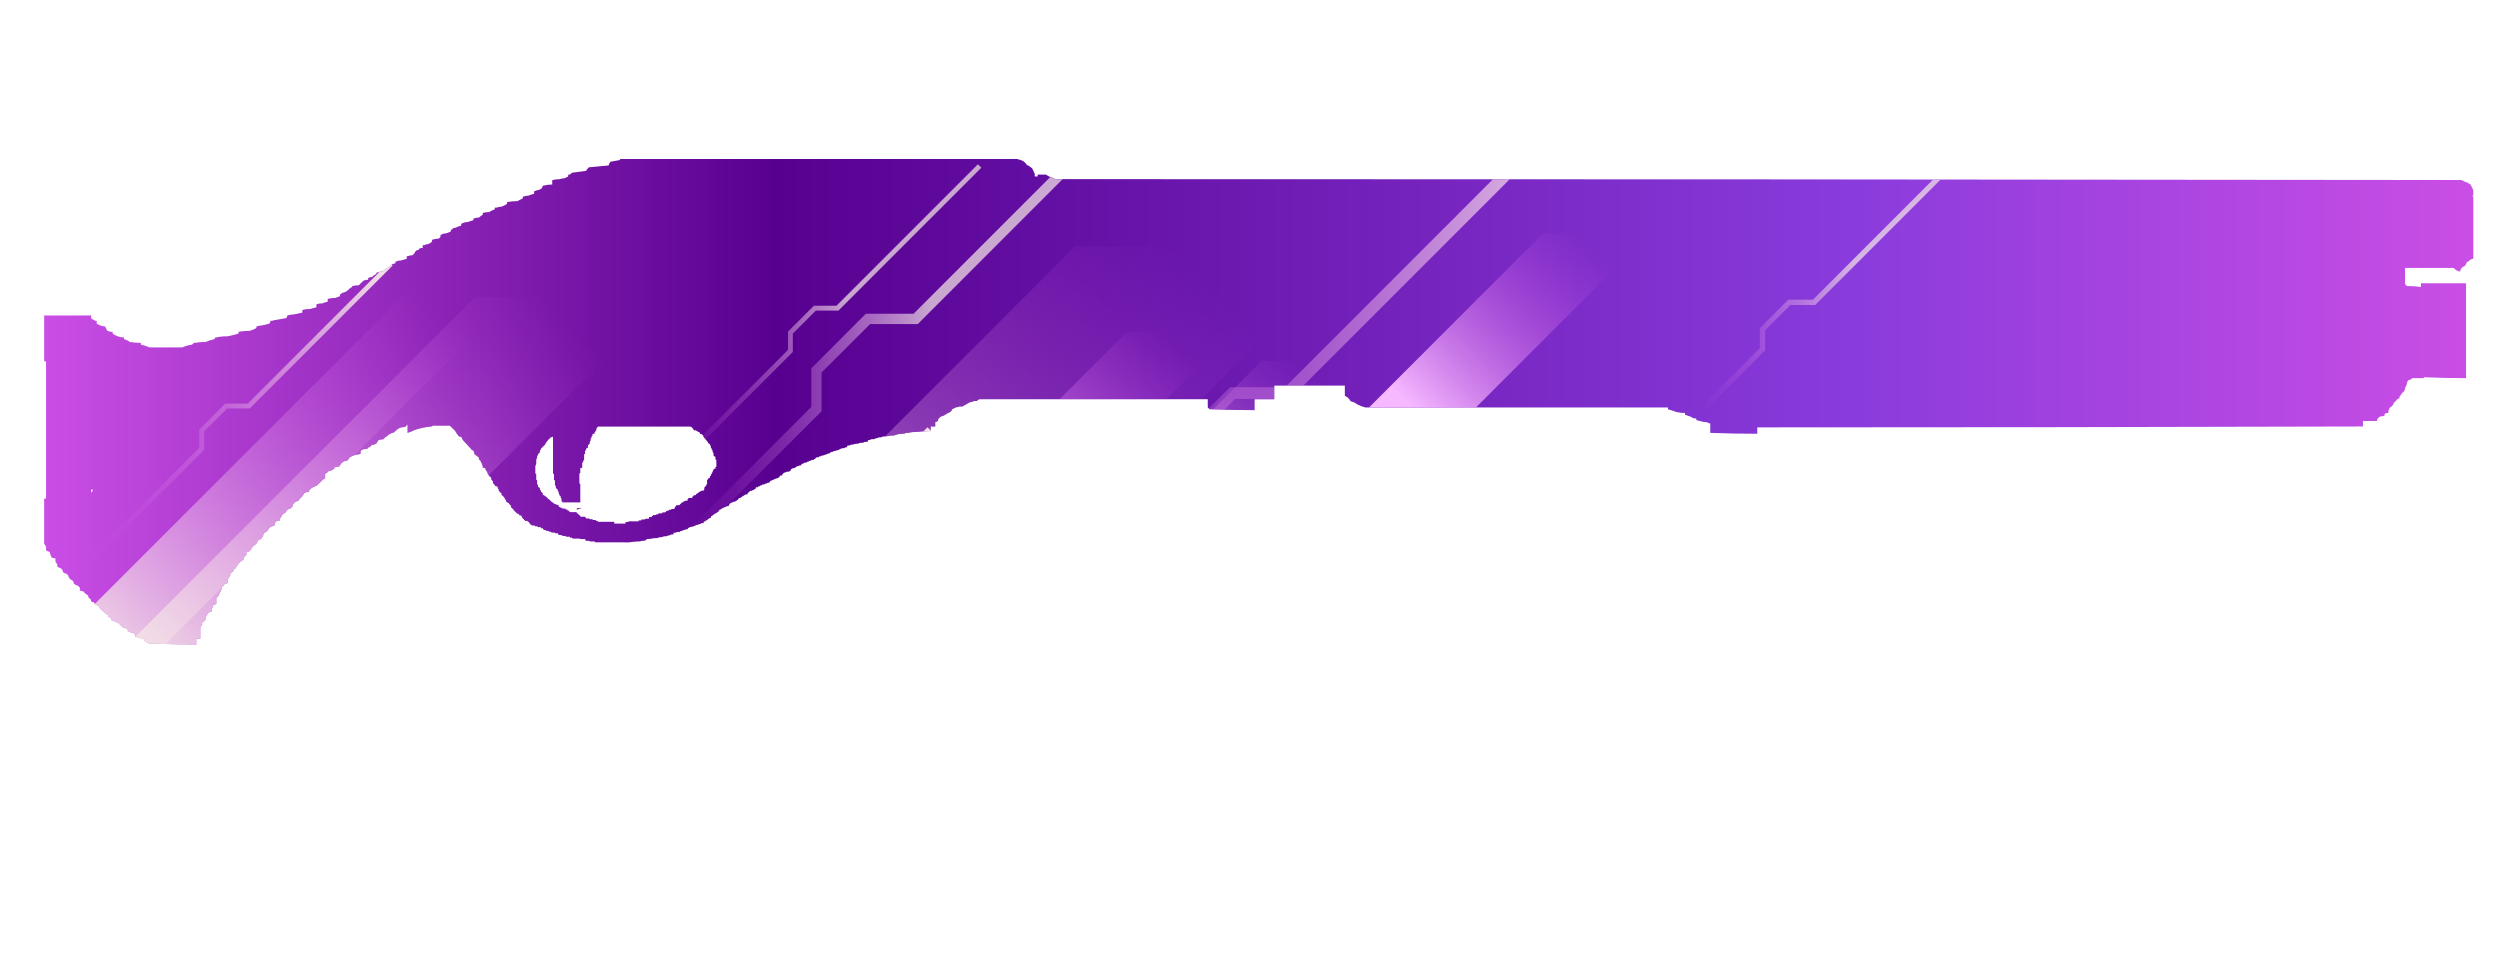 <?xml version="1.0" encoding="utf-8"?>
<!-- Generator: Adobe Illustrator 16.0.0, SVG Export Plug-In . SVG Version: 6.00 Build 0)  -->
<!DOCTYPE svg PUBLIC "-//W3C//DTD SVG 1.1//EN" "http://www.w3.org/Graphics/SVG/1.1/DTD/svg11.dtd">
<svg version="1.1" id="case1" xmlns="http://www.w3.org/2000/svg" xmlns:xlink="http://www.w3.org/1999/xlink" x="0px" y="0px"
	 width="92px" height="36px" viewBox="0 0 92 36" enable-background="new 0 0 92 36" xml:space="preserve">
<linearGradient id="sawedoff_1_" gradientUnits="userSpaceOnUse" x1="317.545" y1="835.043" x2="406.94" y2="835.043" gradientTransform="matrix(1 0 0 1 -315.92 -820.26)">
	<stop  offset="0" style="stop-color:#CA4EE5"/>
	<stop  offset="0.301" style="stop-color:#570090"/>
	<stop  offset="0.742" style="stop-color:#893BDC"/>
	<stop  offset="1" style="stop-color:#CA4EE5"/>
</linearGradient>
<path id="sawedoff" fill="url(#sawedoff_1_)" d="M22.843,5.852H37.43c0.072,0.015,0.142,0.038,0.208,0.069
	c0.056,0.032,0.103,0.078,0.137,0.132l0.031,0.034h0.034c0.044,0.037,0.09,0.071,0.139,0.101c0.022,0.045,0.045,0.094,0.067,0.135
	c0.001,0.026,0.014,0.05,0.033,0.066v0.104h0.106V6.425h0.312c0.059,0.05,0.129,0.085,0.205,0.101
	c0.046,0.022,0.094,0.045,0.138,0.066c17.233,0,34.479,0.011,51.734,0.033c0.078,0.04,0.158,0.073,0.24,0.1
	c0.033,0.027,0.065,0.05,0.105,0.068c0.021,0.044,0.046,0.089,0.064,0.134c0.021,0.031,0.029,0.065,0.035,0.101v0.133
	c0.002,0.018-0.01,0.034-0.023,0.037c-0.003,0-0.007,0.001-0.012,0c0.021,0.016,0.031,0.039,0.035,0.064v2.259
	c-0.037,0.004-0.068,0.016-0.104,0.034c-0.042,0.04-0.089,0.074-0.139,0.101c-0.016,0.049-0.038,0.095-0.071,0.134
	c-0.058,0.015-0.106,0.051-0.138,0.103c-0.021,0.031-0.031,0.066-0.035,0.103c-0.077-0.016-0.148-0.051-0.208-0.103L90.3,9.859
	h-1.796v0.566c0.001,0.027,0.014,0.052,0.035,0.069l0.034,0.032c0.173,0,0.346,0.011,0.519,0.032v-0.134h1.658v3.492
	c-0.529,0-1.047-0.011-1.555-0.033v0.033h-0.414c-0.021-0.002-0.034,0.01-0.037,0.027c0,0.002,0,0.004,0,0.006
	c-0.029,0.024-0.064,0.036-0.104,0.033c-0.027,0.03-0.055,0.064-0.067,0.102v0.065c-0.021,0.017-0.033,0.042-0.034,0.068
	c-0.025,0.027-0.039,0.064-0.035,0.102c-0.002,0.025-0.016,0.049-0.035,0.064c-0.009,0.034-0.035,0.06-0.068,0.068
	c-0.018,0.037-0.041,0.071-0.065,0.102c0.002,0.017-0.015,0.031-0.024,0.032c-0.002,0-0.008,0-0.011,0v0.068
	c-0.057,0.014-0.104,0.05-0.137,0.102c-0.021,0.021-0.045,0.044-0.07,0.067c-0.002,0.025-0.014,0.049-0.028,0.066
	c-0.023,0.043-0.063,0.078-0.104,0.101c-0.021,0.017-0.035,0.041-0.036,0.068c-0.023,0.027-0.037,0.064-0.033,0.101v0.034
	c-0.049,0.001-0.096,0.012-0.139,0.033v0.066c-0.055,0.024-0.113,0.036-0.172,0.034l-0.104,0.102v0.066h-0.521v0.201
	c-7.441,0.022-14.872,0.034-22.29,0.033v0.235c-0.576,0-1.153-0.012-1.729-0.033v-0.334c-0.072-0.046-0.156-0.069-0.242-0.066
	l-0.273-0.07v-0.06c-0.074,0.006-0.148-0.019-0.207-0.067c-0.066-0.023-0.14-0.045-0.209-0.069v-0.066
	c-0.104,0.001-0.208-0.011-0.313-0.034c-0.103-0.04-0.207-0.073-0.313-0.101v-0.067h-11.13c-0.097-0.023-0.188-0.057-0.276-0.101
	c-0.037-0.017-0.072-0.039-0.104-0.067c-0.057-0.026-0.113-0.048-0.174-0.066c-0.025-0.051-0.063-0.097-0.104-0.136
	c-0.038-0.017-0.071-0.039-0.104-0.065v-0.371h-2.596v0.503h-0.725v0.4c-0.53,0-1.082-0.01-1.659-0.032l-0.064-0.068V14.69H36.05
	c-0.042,0.011-0.078,0.035-0.104,0.068h-0.108c-0.029,0.024-0.067,0.036-0.104,0.032c-0.05,0.013-0.096,0.036-0.137,0.067
	c-0.06,0.03-0.117,0.064-0.172,0.101h-0.108c-0.044,0.017-0.091,0.028-0.139,0.033l-0.138,0.068
	c-0.011,0.041-0.036,0.076-0.069,0.101c-0.044,0.022-0.094,0.045-0.138,0.066c0,0.021-0.024,0.033-0.068,0.033
	c0.001,0.017-0.012,0.032-0.029,0.033c-0.002,0-0.004,0-0.007,0c-0.031,0.018-0.066,0.03-0.103,0.033
	c-0.046,0.045-0.082,0.079-0.104,0.102v0.067c-0.032,0.018-0.067,0.029-0.104,0.034v0.167H34.25v0.167
	c-0.163,0-0.324,0.011-0.485,0.032H33.73c-0.105,0-0.21,0.012-0.313,0.035h-0.034c-0.038-0.003-0.075,0.009-0.104,0.033H33.21
	c-0.107,0.002-0.213,0.025-0.312,0.066h-0.031c-0.093,0.001-0.186,0.012-0.276,0.033H32.52c-0.037,0.004-0.071,0.016-0.104,0.034
	h-0.034c-0.037-0.002-0.074,0.009-0.104,0.032h-0.034c-0.027,0.002-0.051,0.015-0.068,0.035H32.14
	c-0.049-0.006-0.098,0.005-0.139,0.032h-0.035c-0.024,0-0.035,0.022-0.035,0.067h-0.07c-0.038-0.003-0.075,0.009-0.104,0.033h-0.035
	c-0.048-0.005-0.097,0.006-0.138,0.033h-0.035c-0.059,0.003-0.117,0.015-0.173,0.033h-0.033c-0.026,0.001-0.051,0.014-0.068,0.034
	h-0.071c-0.022,0-0.034,0.022-0.034,0.066h-0.036c-0.026,0.001-0.051,0.014-0.068,0.034H31.03c-0.038-0.003-0.075,0.008-0.104,0.032
	H30.89c0.002,0.017-0.01,0.031-0.027,0.033c-0.002,0-0.005,0-0.008,0c-0.037,0.005-0.071,0.016-0.104,0.033h-0.033
	c-0.026,0.002-0.05,0.014-0.067,0.033h-0.035c-0.042,0.01-0.078,0.034-0.104,0.067H30.48c-0.027,0.003-0.052,0.015-0.071,0.034
	h-0.034l-0.067,0.033h-0.035c-0.026,0.002-0.051,0.014-0.069,0.033h-0.035c-0.017-0.002-0.032,0.009-0.034,0.026
	c0,0.003,0,0.006,0,0.009h-0.07c-0.033,0.008-0.059,0.032-0.069,0.064h-0.035c0.002,0.016-0.009,0.031-0.024,0.033
	c-0.003,0-0.007,0-0.009,0c-0.038-0.003-0.075,0.009-0.104,0.034H29.79c-0.016-0.002-0.031,0.009-0.034,0.025
	c0,0.003,0,0.006,0,0.008h-0.037c-0.017-0.001-0.032,0.01-0.034,0.026c0,0.002,0,0.004,0,0.007h-0.067
	c-0.017-0.003-0.032,0.009-0.035,0.025c0,0.002,0,0.005,0,0.007h-0.035c-0.035,0.008-0.062,0.034-0.07,0.068
	c-0.038-0.003-0.075,0.008-0.103,0.033h-0.036c-0.017-0.002-0.032,0.009-0.034,0.026c0,0.002,0,0.005,0,0.007h-0.034
	c0.002,0.017-0.011,0.031-0.027,0.033c-0.001,0-0.003,0-0.006,0c-0.038-0.003-0.076,0.009-0.105,0.034
	c-0.022,0-0.034,0.021-0.034,0.065h-0.034c0.001,0.017-0.011,0.032-0.027,0.034c-0.002,0-0.005,0-0.008,0
	c-0.049-0.006-0.098,0.007-0.138,0.036h-0.035l-0.07,0.065v0.041H28.72c-0.022,0-0.035,0.022-0.035,0.065H28.65
	c0.002,0.017-0.011,0.032-0.028,0.034c-0.002,0-0.004,0-0.007,0c-0.037,0.004-0.072,0.016-0.104,0.034h-0.033
	c0.001,0.017-0.013,0.032-0.03,0.033c-0.002,0-0.005,0-0.008,0c-0.026,0.002-0.051,0.015-0.068,0.035h-0.035
	c0.003,0.033-0.021,0.063-0.053,0.066c-0.006,0-0.011,0-0.016,0c-0.026,0.001-0.051,0.013-0.068,0.033h-0.037
	c-0.016-0.003-0.031,0.007-0.035,0.023c0,0.003,0,0.006,0,0.009h-0.066c-0.017-0.003-0.033,0.009-0.036,0.026
	c0,0.002,0,0.005,0,0.008h-0.034c-0.017-0.002-0.032,0.009-0.034,0.025c0,0.003,0,0.006,0,0.008h-0.037
	c-0.017-0.002-0.032,0.009-0.034,0.026c0,0.002,0,0.004,0,0.007h-0.07c0,0.043-0.011,0.066-0.034,0.066
	c-0.017-0.002-0.032,0.009-0.034,0.025c0,0.003,0,0.006,0,0.008h-0.035c-0.016-0.002-0.031,0.008-0.033,0.024
	c0,0.003-0.001,0.006,0,0.008h-0.07l-0.068,0.067c-0.022,0-0.035,0.021-0.035,0.065h-0.035c-0.046,0-0.069,0.011-0.069,0.033H27.37
	c0.002,0.017-0.01,0.033-0.027,0.035c-0.002,0-0.005,0-0.007,0c-0.016-0.003-0.032,0.008-0.035,0.025c0,0.002,0,0.005,0,0.008
	h-0.035c0.002,0.017-0.011,0.031-0.027,0.033c-0.002,0-0.004,0-0.007,0c-0.032-0.005-0.063,0.018-0.067,0.05
	c-0.001,0.006-0.001,0.012,0,0.019h-0.038c0.001,0.016-0.01,0.03-0.026,0.032c-0.002,0-0.004,0-0.007,0
	c-0.017-0.002-0.032,0.008-0.035,0.025c0,0.002,0,0.005,0,0.008h-0.035c-0.044,0-0.067,0.012-0.067,0.034h-0.036
	c-0.016-0.003-0.032,0.009-0.034,0.024c0,0.002,0,0.006,0,0.008h-0.035v0.033c-0.022,0-0.034,0.021-0.034,0.063h-0.034
	c-0.047,0-0.071,0.015-0.071,0.034h-0.034c-0.016-0.003-0.031,0.008-0.033,0.021c0,0.002,0,0.006,0,0.008H26.61l-0.103,0.067
	c-0.033,0.009-0.059,0.033-0.068,0.063c0.002,0.019-0.01,0.033-0.028,0.035c-0.002,0-0.004,0-0.006,0
	c-0.016-0.002-0.031,0.008-0.035,0.021c0,0.005-0.001,0.008,0,0.014h-0.035l-0.138,0.1c-0.023,0-0.034,0.022-0.034,0.068H26.13
	l-0.139,0.102c-0.016-0.004-0.031,0.008-0.034,0.023c0,0.004-0.001,0.006,0,0.008h-0.035c-0.023,0-0.032,0.021-0.032,0.065h-0.071
	c-0.017-0.003-0.032,0.013-0.034,0.025c0,0.003,0,0.005,0,0.007H25.75c-0.026,0.002-0.05,0.018-0.068,0.031
	c-0.038-0.006-0.075,0.011-0.104,0.031c-0.026,0.002-0.051,0.017-0.07,0.033h-0.035c-0.036,0.004-0.071,0.016-0.104,0.032
	c-0.034,0.009-0.061,0.034-0.069,0.067h-0.039c-0.037,0.004-0.073,0.016-0.104,0.033c-0.026,0.002-0.051,0.014-0.069,0.029h-0.03
	c-0.017,0-0.032,0.014-0.033,0.027c0,0.002,0,0.005,0,0.007h-0.037c-0.048-0.006-0.097,0.007-0.138,0.03h-0.036
	c-0.023,0-0.034,0.021-0.034,0.064h-0.071c-0.027,0.002-0.051,0.016-0.069,0.035h-0.032c-0.027,0-0.052,0.012-0.069,0.031h-0.07
	c-0.037-0.002-0.074,0.01-0.104,0.031h-0.036c-0.048,0.002-0.095,0.014-0.138,0.035c-0.093-0.002-0.186,0.01-0.275,0.032H23.88
	c-0.055-0.01-0.109,0.021-0.137,0.065h-0.035c-0.059-0.002-0.117,0.009-0.172,0.029h-0.037c-0.116,0.002-0.231,0.014-0.346,0.033
	H21.91l-0.034-0.033h-0.174v-0.021h-0.139l-0.035-0.067h-0.174L21.32,19.82h-0.243l-0.034-0.035h-0.069v-0.032h-0.138l-0.034-0.03
	h-0.104l-0.035-0.035H20.56l-0.033-0.064h-0.104V19.6h-0.104l-0.07-0.033h-0.034l-0.036-0.029h-0.068l-0.035-0.033h-0.067
	l-0.033-0.064h-0.07V19.4h-0.104l-0.035-0.031h-0.068l-0.035-0.033H19.56v-0.029h-0.036l-0.069-0.102H19.42V19.17h-0.105v-0.033
	h-0.033V19.1h-0.035v-0.033h-0.034v-0.063H19.18v-0.035h-0.07v-0.029l-0.034-0.031h-0.034l-0.14-0.135V18.74h-0.034v-0.012
	l-0.067-0.066v-0.07h-0.037v-0.037H18.73v-0.031l-0.104-0.063v-0.037l-0.07-0.102v-0.033h-0.033v-0.034l-0.068-0.033v-0.066
	l-0.034-0.034h-0.037v-0.038L18.35,18.05v-0.03l-0.034-0.066V17.92c-0.029-0.024-0.066-0.037-0.104-0.034v-0.034l-0.067-0.065
	v-0.065l-0.036-0.036c0.002-0.016-0.008-0.03-0.024-0.032c-0.003,0-0.006,0-0.009,0v-0.069l-0.104-0.101v-0.032l-0.036-0.029v-0.04
	l-0.07-0.1v-0.034l-0.033-0.033h-0.069v-0.067l-0.035-0.077v-0.031l-0.035-0.033v-0.034l-0.07-0.068v-0.064l-0.172-0.137v-0.068
	l-0.034-0.033v-0.033c-0.047,0-0.07-0.011-0.07-0.033l-0.311-0.339V16.17h-0.035v-0.065c-0.017,0.002-0.033-0.01-0.034-0.027
	c0-0.002,0-0.005,0-0.007h-0.069l-0.104-0.134c0.002-0.017-0.009-0.033-0.026-0.036c-0.002,0-0.005,0-0.008,0v-0.036l-0.208-0.201
	H15.93c-0.018,0.019-0.042,0.031-0.068,0.033c-0.212,0.018-0.421,0.063-0.622,0.135c-0.046,0.021-0.094,0.044-0.137,0.065
	c-0.037,0.005-0.073,0.017-0.105,0.035v-0.299h-0.034v0.032l-0.034,0.033c-0.056,0.02-0.115,0.031-0.174,0.033
	c-0.064,0.02-0.124,0.055-0.172,0.102c-0.022,0.021-0.046,0.044-0.07,0.065c-0.028,0.025-0.066,0.039-0.104,0.035l-0.033,0.033
	c-0.045,0-0.086,0.025-0.104,0.067c-0.038,0.016-0.073,0.039-0.103,0.068l-0.071,0.067c-0.059,0.001-0.117,0.011-0.172,0.03
	c-0.017,0.037-0.04,0.071-0.067,0.102c0.002,0.017-0.01,0.032-0.026,0.033c-0.003,0-0.006,0-0.008,0l-0.069,0.033
	c-0.038-0.003-0.075,0.009-0.104,0.034c-0.018,0.041-0.059,0.067-0.104,0.066v0.033c-0.055,0.023-0.114,0.035-0.174,0.032
	c-0.038,0.017-0.073,0.039-0.104,0.066v0.102c-0.055,0.024-0.115,0.036-0.175,0.033c-0.059,0.019-0.116,0.041-0.172,0.067
	c-0.044,0.021-0.081,0.057-0.103,0.101c0.001,0.017-0.01,0.031-0.027,0.033c-0.003,0-0.005,0-0.008,0l-0.033,0.033
	c-0.048-0.006-0.098,0.006-0.138,0.034l-0.067,0.065l-0.07,0.103c-0.059-0.002-0.118,0.009-0.172,0.032v0.032l-0.034,0.034
	c-0.05,0.038-0.111,0.06-0.173,0.065l-0.07,0.068c-0.032,0.008-0.057,0.033-0.066,0.065v0.144c-0.027,0.001-0.052,0.013-0.07,0.034
	c-0.024,0.021-0.046,0.044-0.07,0.067c-0.067,0.066-0.126,0.122-0.171,0.167c-0.091,0.022-0.176,0.068-0.243,0.134l-0.034,0.034
	v0.062h-0.103c-0.018,0.02-0.043,0.032-0.07,0.034c-0.017,0.037-0.041,0.071-0.069,0.1c-0.008,0.034-0.034,0.06-0.068,0.069
	c-0.028,0.03-0.051,0.064-0.068,0.102c-0.046,0.021-0.094,0.042-0.138,0.065l-0.07,0.066c-0.004,0.036-0.016,0.069-0.034,0.103
	c-0.023,0.021-0.047,0.045-0.067,0.065c-0.032,0.019-0.068,0.03-0.104,0.034c-0.028,0.029-0.052,0.063-0.068,0.102
	c-0.032,0.03-0.069,0.055-0.109,0.073c-0.02,0.017-0.032,0.04-0.034,0.065c-0.028,0.029-0.051,0.063-0.068,0.103v0.065
	c-0.048-0.006-0.097,0.007-0.138,0.033c-0.029,0.026-0.052,0.063-0.069,0.103v0.063c-0.048,0.002-0.096,0.014-0.139,0.03
	L9.891,19.45c-0.018,0.036-0.041,0.069-0.068,0.104C9.785,19.57,9.75,19.592,9.719,19.62c-0.026,0.026-0.039,0.063-0.036,0.101
	c0.003,0.019-0.008,0.031-0.025,0.035c-0.003,0-0.006,0-0.009,0c-0.002,0.025-0.014,0.049-0.034,0.064
	c-0.04,0.033-0.087,0.057-0.137,0.068c0.003,0.038-0.01,0.07-0.035,0.102l-0.067,0.066c-0.045,0.021-0.082,0.057-0.105,0.102
	c-0.019,0.018-0.031,0.041-0.033,0.066c-0.022,0.021-0.044,0.045-0.07,0.063c-0.029,0.021-0.066,0.037-0.104,0.029v0.107
	l-0.069,0.065c-0.025,0.026-0.037,0.063-0.034,0.101c-0.031,0.027-0.066,0.053-0.105,0.068C8.834,20.68,8.812,20.7,8.789,20.725
	c-0.029,0.025-0.053,0.063-0.071,0.101c-0.02,0.017-0.032,0.041-0.033,0.065c0,0.021-0.024,0.031-0.07,0.031
	c-0.004,0.035-0.016,0.068-0.034,0.104c-0.03,0.026-0.065,0.05-0.104,0.063v0.069c-0.011,0.04-0.036,0.073-0.069,0.103
	c-0.002,0.024-0.015,0.051-0.035,0.063v0.132c-0.032,0.02-0.067,0.027-0.103,0.033c-0.02,0.019-0.033,0.042-0.035,0.063
	c-0.033,0.011-0.06,0.035-0.069,0.068c0.003,0.036-0.009,0.069-0.034,0.101c-0.001,0.025-0.014,0.053-0.035,0.066
	c-0.024,0.035-0.037,0.07-0.035,0.109c0.002,0.018-0.009,0.031-0.025,0.033c-0.003,0-0.006,0-0.008,0
	c-0.009,0.03-0.036,0.06-0.069,0.063v0.231c-0.031,0.021-0.067,0.03-0.103,0.034c-0.019,0.027-0.03,0.063-0.034,0.095
	c-0.021,0.021-0.034,0.043-0.035,0.067v0.103c-0.049-0.006-0.098,0.01-0.139,0.033c-0.001,0.025-0.014,0.053-0.034,0.067
	C7.613,22.654,7.6,22.68,7.58,22.693v0.103c-0.034,0.013-0.061,0.038-0.072,0.073c-0.018,0.021-0.043,0.031-0.07,0.033v0.102
	L7.371,23.07v0.437H7.223v0.209c-0.578,0-1.153-0.014-1.728-0.034c-0.065-0.021-0.124-0.056-0.173-0.102V23.52
	c-0.049,0.004-0.098-0.008-0.14-0.033c-0.071-0.016-0.14-0.038-0.207-0.064c0.002-0.037-0.009-0.07-0.034-0.104l-0.034-0.03
	C4.836,23.282,4.766,23.26,4.7,23.23v-0.104c-0.06,0.001-0.118-0.01-0.172-0.03c-0.022-0.022-0.046-0.047-0.07-0.068l-0.104-0.103
	c-0.027-0.001-0.052-0.014-0.07-0.03c-0.056-0.025-0.114-0.049-0.173-0.064c-0.003-0.036-0.015-0.07-0.034-0.104
	c-0.037-0.004-0.072-0.018-0.104-0.033V22.63c-0.038-0.021-0.072-0.042-0.104-0.067c-0.044-0.043-0.08-0.076-0.103-0.103
	c-0.034-0.009-0.062-0.034-0.07-0.065c-0.027-0.027-0.05-0.063-0.068-0.098c-0.046-0.021-0.094-0.047-0.139-0.068
	c-0.002-0.022-0.014-0.047-0.034-0.063c-0.036-0.005-0.071-0.019-0.103-0.034c0.002-0.037-0.01-0.072-0.034-0.102
	c-0.033-0.008-0.059-0.032-0.068-0.065v-0.038c-0.041-0.041-0.087-0.072-0.138-0.104c-0.01-0.031-0.037-0.059-0.07-0.065
	c-0.037-0.004-0.071-0.017-0.104-0.032V21.62l-0.07-0.063c-0.05-0.015-0.097-0.035-0.138-0.067
	c-0.019-0.028-0.031-0.063-0.036-0.103c-0.03-0.027-0.065-0.051-0.104-0.066c-0.028-0.028-0.051-0.063-0.069-0.104
	c-0.001-0.023-0.014-0.05-0.034-0.064l-0.034-0.035c-0.05-0.01-0.098-0.031-0.138-0.063c0.003-0.037-0.01-0.074-0.037-0.105
	l-0.033-0.033C2.196,20.9,2.149,20.88,2.108,20.852v-0.103c-0.017,0.002-0.033-0.013-0.035-0.024c0-0.005,0-0.007,0-0.008
	c-0.021-0.02-0.033-0.042-0.034-0.064v-0.104C1.991,20.547,1.943,20.532,1.9,20.52c-0.001-0.027-0.014-0.055-0.033-0.068
	c-0.004-0.035-0.016-0.07-0.034-0.104v-0.031l-0.138-0.064v-0.136c-0.02-0.019-0.032-0.039-0.034-0.064
	c-0.021-0.016-0.033-0.04-0.036-0.063V18.36c0.026-0.001,0.051-0.013,0.069-0.033v-5.008c-0.018-0.02-0.042-0.031-0.069-0.033
	v-1.678h1.727v0.101c0.031,0.028,0.065,0.051,0.103,0.068c0.029,0.024,0.067,0.037,0.105,0.034v0.101
	c0.047,0.022,0.094,0.043,0.138,0.068c0.056,0.02,0.114,0.031,0.173,0.033c0.002,0.026,0.014,0.05,0.035,0.066
	c0,0.044,0.025,0.084,0.067,0.102c0.055,0.023,0.115,0.035,0.175,0.032v0.068c0.064,0.044,0.134,0.078,0.208,0.102
	c0.066,0.022,0.137,0.035,0.207,0.035v0.064c0.076,0.015,0.148,0.05,0.207,0.101c0.137,0.024,0.276,0.036,0.415,0.035v0.066
	c0.108,0.02,0.213,0.054,0.313,0.101h1.209c0.11-0.049,0.227-0.083,0.346-0.101c0.033-0.008,0.06-0.033,0.07-0.066h0.034
	c0.137-0.022,0.276-0.034,0.415-0.035c0.101-0.045,0.205-0.079,0.313-0.101c0.02-0.017,0.031-0.04,0.033-0.064h0.035
	c0.134-0.03,0.273-0.045,0.411-0.042c0.141-0.023,0.281-0.058,0.417-0.102v-0.067c0.137-0.021,0.275-0.032,0.414-0.032
	c0.083-0.028,0.164-0.062,0.242-0.102v-0.066h0.035c0.055-0.019,0.113-0.03,0.171-0.033c0.093-0.018,0.186-0.04,0.277-0.067
	c0.018-0.031,0.029-0.065,0.034-0.101h0.069c0.043-0.022,0.091-0.034,0.139-0.034c0.113-0.021,0.241-0.044,0.377-0.068
	c0.02-0.03,0.032-0.065,0.036-0.101h0.034c0.067-0.021,0.137-0.033,0.208-0.033c0.094-0.022,0.195-0.044,0.31-0.067v-0.098
	c0.089-0.024,0.182-0.036,0.275-0.033c0.07-0.022,0.151-0.044,0.243-0.065v-0.106c0.066-0.026,0.137-0.038,0.208-0.033
	c0.066-0.03,0.135-0.052,0.207-0.067V11c0.09-0.025,0.182-0.037,0.275-0.033c0.057-0.026,0.115-0.048,0.175-0.065v-0.07h0.033
	c0.018-0.041,0.059-0.067,0.104-0.067c0.05-0.013,0.097-0.036,0.137-0.069l0.07-0.064c0.026-0.034,0.063-0.058,0.104-0.068V10.53
	c0.08-0.023,0.162-0.034,0.245-0.032c0.025-0.023,0.047-0.045,0.07-0.069l0.104-0.101c0.055-0.024,0.113-0.036,0.173-0.033v-0.066
	c0.043-0.021,0.09-0.033,0.138-0.033c0.04-0.042,0.086-0.076,0.137-0.103c0.021-0.016,0.035-0.04,0.038-0.066h0.033
	c0.054-0.025,0.113-0.036,0.173-0.035c0.05-0.027,0.097-0.062,0.138-0.102c0.038-0.017,0.074-0.04,0.104-0.069
	c0.018-0.019,0.043-0.031,0.069-0.032v-0.03c0.05-0.038,0.11-0.061,0.172-0.067V9.625h0.034c0.041-0.027,0.089-0.039,0.138-0.033
	c0.07-0.021,0.151-0.044,0.243-0.066V9.428h0.034c0.055-0.024,0.114-0.035,0.173-0.033c0.024-0.021,0.047-0.045,0.07-0.068
	c0.018-0.037,0.041-0.071,0.068-0.101c0.032-0.019,0.068-0.03,0.104-0.035V9.156c0.043-0.022,0.091-0.034,0.14-0.034V9.021h0.07
	c0.029-0.024,0.067-0.036,0.104-0.033c0.05-0.013,0.098-0.036,0.139-0.068c0.025-0.028,0.037-0.064,0.033-0.102h0.03
	c0.065-0.025,0.136-0.036,0.207-0.032c0.022-0.022,0.047-0.045,0.07-0.068V8.653c0.061-0.042,0.131-0.065,0.205-0.065
	c0.061-0.019,0.12-0.042,0.177-0.068V8.453h0.036c0.027-0.049,0.082-0.077,0.137-0.069c0.063-0.039,0.134-0.066,0.208-0.08V8.24
	c0.071-0.046,0.155-0.07,0.241-0.068c0.067-0.029,0.137-0.052,0.209-0.068V8.037h0.034c0.054-0.022,0.112-0.033,0.171-0.031
	c0.04-0.042,0.087-0.076,0.139-0.103V7.835C17.84,7.816,17.92,7.805,18,7.804c0.064-0.043,0.135-0.077,0.208-0.101V7.64h0.074
	c0.054-0.024,0.114-0.035,0.173-0.034c0.072-0.026,0.141-0.062,0.204-0.105V7.435c0.125-0.021,0.25-0.032,0.376-0.033L19.24,7.3
	V7.232h0.034c0.055-0.023,0.114-0.034,0.174-0.032c0.066-0.031,0.136-0.053,0.208-0.068v-0.1h0.034
	c0.029-0.024,0.066-0.036,0.104-0.033c0.049-0.013,0.096-0.035,0.138-0.065c0.022-0.031,0.037-0.066,0.044-0.104h0.034
	c0.079-0.021,0.16-0.034,0.242-0.037h0.07V6.629c0.09-0.025,0.183-0.037,0.276-0.034c0.054-0.024,0.113-0.036,0.172-0.034
	c0.046-0.021,0.092-0.043,0.139-0.064V6.425h0.067c0.023-0.022,0.046-0.045,0.071-0.068l0.517-0.068
	c0.031-0.047,0.066-0.091,0.104-0.132c0.23-0.023,0.471-0.045,0.727-0.068c0.013-0.049,0.036-0.095,0.068-0.136
	c0.115-0.021,0.231-0.044,0.346-0.064c-0.003-0.017,0.009-0.033,0.025-0.036C22.836,5.851,22.84,5.851,22.843,5.852z M21.944,15.767
	v0.067l-0.034,0.032v0.033c-0.017-0.001-0.033,0.011-0.034,0.028c0,0.002,0,0.005,0,0.007v0.033h-0.07v0.067
	c-0.017-0.002-0.032,0.01-0.034,0.027c0,0.002,0,0.004,0,0.006v0.034l-0.035,0.032v0.071l-0.034,0.067v0.066H21.67v0.033
	c-0.017-0.002-0.031,0.009-0.034,0.026c0,0.002,0,0.005,0,0.008v0.066l-0.068,0.04v0.064H21.53v0.135h-0.035v0.235H21.46v0.068
	c-0.016-0.002-0.031,0.008-0.034,0.024c0,0.003,0,0.006,0,0.009v0.167c-0.046,0-0.071,0.012-0.071,0.033v0.17h-0.034v0.369
	l0.034,0.033v0.671h-0.659v-0.033h-0.032v-0.1l-0.031-0.034v-0.067h-0.037V18.22l-0.036-0.063v-0.07h-0.034v-0.064l-0.07-0.066
	v-0.067l-0.034-0.034v-0.168l-0.035-0.032v-0.201l-0.037-0.033v-1.345h-0.032l-0.07,0.034c0.001,0.017-0.012,0.031-0.028,0.032
	c-0.002,0-0.003,0-0.006,0l-0.138,0.169v0.033l-0.172,0.168v0.032l-0.035,0.033v0.067l-0.068,0.068v0.034l-0.035,0.032v0.069
	l-0.032,0.064v0.168L19.7,17.145v0.273l0.034,0.033v0.201l0.033,0.032v0.135l0.035,0.032v0.069l0.068,0.033v0.066l0.035,0.034v0.033
	l0.072,0.067v0.065h0.034l0.138,0.102v0.033h0.033l0.14,0.133h0.032v0.034h0.034l0.037,0.035h0.033l0.071,0.035h0.033v0.064h0.037
	l0.038,0.033h0.034l0.035,0.03h0.103v0.032h0.07v0.033h0.031l0.067,0.063h0.244v0.036h0.034v0.033h0.034v0.03h0.036v0.033h0.034
	v0.039h0.175l0.034,0.063h0.105l0.033,0.026h0.104v0.031h0.104l0.034,0.035h0.034l0.035,0.03h0.587v0.067h0.415V19.21h0.105v-0.026
	h0.377V19.15h0.104v-0.034h0.137V19.09h0.138v-0.063h0.107v-0.039h0.038v-0.033h0.104l0.033-0.031h0.071v-0.033h0.139v-0.035h0.103
	l0.07-0.063h0.069V18.76h0.07l0.033-0.031h0.104v-0.033l0.07-0.104h0.104l0.102-0.103h0.036c-0.002-0.016,0.009-0.03,0.025-0.032
	c0.002,0,0.005,0,0.008,0l0.067-0.032h0.071v-0.068c0.017,0.002,0.031-0.009,0.034-0.026c0-0.002,0-0.005,0-0.007h0.137V18.29
	l0.07-0.068h0.067c-0.003-0.033,0.02-0.062,0.053-0.066c0.006,0,0.011,0,0.017,0c-0.001-0.017,0.011-0.032,0.028-0.034
	c0.002,0,0.003,0,0.006,0l0.03-0.034h0.034l0.034-0.032h0.07l0.033-0.034v-0.066c-0.002-0.017,0.01-0.031,0.027-0.033
	c0.002,0,0.004,0,0.007,0v-0.035h0.034v-0.035c-0.001-0.017,0.011-0.031,0.027-0.033c0.003,0,0.005,0,0.008,0v-0.167h0.034v-0.037
	l0.07-0.034v-0.06h0.033v-0.04c-0.002-0.015,0.008-0.03,0.023-0.032c0.004,0,0.007,0,0.011,0v-0.033
	c-0.002-0.017,0.01-0.032,0.027-0.035c0.002,0,0.005,0,0.007,0v-0.035l0.034-0.064c0-0.022,0.023-0.034,0.068-0.034v-0.066h0.034
	v-0.238c0.002-0.016-0.009-0.031-0.025-0.033c-0.003,0-0.006,0-0.009,0v-0.1l-0.068-0.033V16.71c0-0.044-0.011-0.068-0.034-0.068
	v-0.066l-0.034-0.033v-0.035l-0.034-0.034v-0.066l-0.033-0.034V16.34l-0.07-0.033v-0.034l-0.171-0.203v-0.033l-0.07-0.066H25.78
	l-0.034-0.033v-0.036h-0.034l-0.104-0.065H25.54l-0.069-0.105c-0.029-0.024-0.066-0.036-0.104-0.033h-3.353
	c-0.017-0.002-0.033,0.01-0.035,0.027c0,0.002,0,0.004,0,0.006c0.004,0.015-0.004,0.03-0.019,0.034
	C21.954,15.768,21.949,15.768,21.944,15.767z M21.219,18.76c0.002-0.025,0.015-0.051,0.034-0.066h0.174
	C21.355,18.707,21.286,18.73,21.219,18.76z M3.352,18.155c0.002-0.027,0.014-0.051,0.034-0.069c0.021-0.016,0.033-0.04,0.035-0.066
	H3.352v0.133V18.155z"/>
<g>
	<defs>
		<path id="SVGID_1_" d="M22.843,5.852H37.43c0.072,0.015,0.142,0.038,0.208,0.069c0.056,0.032,0.103,0.078,0.137,0.132l0.031,0.034
			h0.034c0.044,0.037,0.09,0.071,0.139,0.101c0.022,0.045,0.045,0.094,0.067,0.135c0.001,0.026,0.014,0.05,0.033,0.066v0.104h0.106
			V6.425h0.312c0.059,0.05,0.129,0.085,0.205,0.101c0.046,0.022,0.094,0.045,0.138,0.066c17.233,0,34.479,0.011,51.734,0.033
			c0.078,0.04,0.158,0.073,0.24,0.1c0.033,0.027,0.065,0.05,0.105,0.068c0.021,0.044,0.046,0.089,0.064,0.134
			c0.021,0.031,0.029,0.065,0.035,0.101v0.133c0.002,0.018-0.01,0.034-0.023,0.037c-0.003,0-0.007,0.001-0.012,0
			c0.021,0.016,0.031,0.039,0.035,0.064v2.259c-0.037,0.004-0.068,0.016-0.104,0.034c-0.042,0.04-0.089,0.074-0.139,0.101
			c-0.016,0.049-0.038,0.095-0.071,0.134c-0.058,0.015-0.106,0.051-0.138,0.103c-0.021,0.031-0.031,0.066-0.035,0.103
			c-0.077-0.016-0.148-0.051-0.208-0.103L90.3,9.859h-1.796v0.566c0.001,0.027,0.014,0.052,0.035,0.069l0.034,0.032
			c0.173,0,0.346,0.011,0.519,0.032v-0.134h1.658v3.492c-0.529,0-1.047-0.011-1.555-0.033v0.033h-0.414
			c-0.021-0.002-0.034,0.01-0.037,0.027c0,0.002,0,0.004,0,0.006c-0.029,0.024-0.064,0.036-0.104,0.033
			c-0.027,0.03-0.055,0.064-0.067,0.102v0.065c-0.021,0.017-0.033,0.042-0.034,0.068c-0.025,0.027-0.039,0.064-0.035,0.102
			c-0.002,0.025-0.016,0.049-0.035,0.064c-0.009,0.034-0.035,0.06-0.068,0.068c-0.018,0.037-0.041,0.071-0.065,0.102
			c0.002,0.017-0.015,0.031-0.024,0.032c-0.002,0-0.008,0-0.011,0v0.068c-0.057,0.014-0.104,0.05-0.137,0.102
			c-0.021,0.021-0.045,0.044-0.07,0.067c-0.002,0.025-0.014,0.049-0.028,0.066c-0.023,0.043-0.063,0.078-0.104,0.101
			c-0.021,0.017-0.035,0.041-0.036,0.068c-0.023,0.027-0.037,0.064-0.033,0.101v0.034c-0.049,0.001-0.096,0.012-0.139,0.033v0.066
			c-0.055,0.024-0.113,0.036-0.172,0.034l-0.104,0.102v0.066h-0.521v0.2c-7.441,0.022-14.872,0.035-22.29,0.033v0.235
			c-0.576,0-1.153-0.012-1.729-0.032v-0.334c-0.072-0.047-0.156-0.07-0.242-0.066l-0.273-0.07v-0.06
			c-0.074,0.006-0.148-0.019-0.207-0.067c-0.066-0.023-0.14-0.045-0.209-0.069v-0.066c-0.104,0.001-0.208-0.011-0.313-0.034
			c-0.103-0.04-0.207-0.073-0.313-0.101v-0.067h-11.13c-0.097-0.023-0.188-0.057-0.276-0.101c-0.037-0.017-0.072-0.039-0.104-0.067
			c-0.057-0.026-0.113-0.048-0.174-0.066c-0.025-0.051-0.063-0.097-0.104-0.136c-0.038-0.017-0.071-0.039-0.104-0.065v-0.371h-2.596
			v0.503h-0.725v0.4c-0.53,0-1.082-0.01-1.659-0.032l-0.064-0.068V14.69H36.05c-0.042,0.011-0.078,0.035-0.104,0.068h-0.108
			c-0.029,0.024-0.067,0.036-0.104,0.032c-0.05,0.013-0.096,0.036-0.137,0.067c-0.06,0.03-0.117,0.064-0.172,0.101h-0.108
			c-0.044,0.017-0.091,0.028-0.139,0.033l-0.138,0.068c-0.011,0.041-0.036,0.076-0.069,0.101c-0.044,0.022-0.094,0.045-0.138,0.066
			c0,0.021-0.024,0.033-0.068,0.033c0.001,0.017-0.012,0.032-0.029,0.033c-0.002,0-0.004,0-0.007,0
			c-0.031,0.018-0.066,0.03-0.103,0.033c-0.046,0.045-0.082,0.079-0.104,0.102v0.067c-0.032,0.018-0.067,0.029-0.104,0.033v0.168
			H34.25v0.166c-0.163,0-0.324,0.012-0.485,0.033H33.73c-0.105,0-0.21,0.012-0.313,0.035h-0.034
			c-0.038-0.004-0.075,0.008-0.104,0.032H33.21c-0.107,0.002-0.213,0.024-0.312,0.065h-0.031c-0.093,0.002-0.186,0.013-0.276,0.033
			H32.52c-0.037,0.004-0.071,0.017-0.104,0.035h-0.034c-0.037-0.003-0.074,0.008-0.104,0.031h-0.034
			c-0.027,0.002-0.051,0.016-0.068,0.035H32.14c-0.049-0.006-0.098,0.005-0.139,0.031h-0.035c-0.024,0-0.035,0.022-0.035,0.068
			h-0.07c-0.038-0.004-0.075,0.008-0.104,0.032h-0.035c-0.048-0.005-0.097,0.006-0.138,0.033h-0.035
			c-0.059,0.003-0.117,0.015-0.173,0.032h-0.033c-0.026,0.002-0.051,0.015-0.068,0.035h-0.071c-0.022,0-0.034,0.021-0.034,0.065
			h-0.036c-0.026,0.001-0.051,0.015-0.068,0.034H31.03c-0.038-0.003-0.075,0.008-0.104,0.031H30.89
			c0.002,0.018-0.01,0.031-0.027,0.033c-0.002,0-0.005,0-0.008,0c-0.037,0.006-0.071,0.017-0.104,0.033h-0.033
			c-0.026,0.002-0.05,0.014-0.067,0.033h-0.035c-0.042,0.01-0.078,0.034-0.104,0.066H30.48c-0.027,0.004-0.052,0.016-0.071,0.035
			h-0.034l-0.067,0.032h-0.035c-0.026,0.003-0.051,0.015-0.069,0.033h-0.035c-0.017-0.002-0.032,0.009-0.034,0.026
			c0,0.002,0,0.006,0,0.009h-0.07c-0.033,0.008-0.059,0.032-0.069,0.063h-0.035c0.002,0.017-0.009,0.031-0.024,0.033
			c-0.003,0-0.007,0-0.009,0c-0.038-0.003-0.075,0.01-0.104,0.034H29.79c-0.016-0.002-0.031,0.009-0.034,0.024
			c0,0.004,0,0.006,0,0.009h-0.037c-0.017-0.001-0.032,0.01-0.034,0.026c0,0.002,0,0.004,0,0.006h-0.067
			c-0.017-0.002-0.032,0.01-0.035,0.025c0,0.002,0,0.006,0,0.008h-0.035c-0.035,0.008-0.062,0.033-0.07,0.067
			c-0.038-0.003-0.075,0.008-0.103,0.033h-0.036c-0.017-0.003-0.032,0.009-0.034,0.026c0,0.002,0,0.004,0,0.006h-0.034
			c0.002,0.018-0.011,0.031-0.027,0.033c-0.001,0-0.003,0-0.006,0c-0.038-0.002-0.076,0.01-0.105,0.034
			c-0.022,0-0.034,0.021-0.034,0.065h-0.034c0.001,0.017-0.011,0.031-0.027,0.033c-0.002,0-0.005,0-0.008,0
			c-0.049-0.006-0.098,0.008-0.138,0.037h-0.035l-0.07,0.064v0.041H28.72c-0.022,0-0.035,0.021-0.035,0.063H28.65
			c0.002,0.018-0.011,0.033-0.028,0.035c-0.002,0-0.004,0-0.007,0c-0.037,0.004-0.072,0.016-0.104,0.033h-0.033
			c0.001,0.018-0.013,0.032-0.03,0.033c-0.002,0-0.005,0-0.008,0c-0.026,0.002-0.051,0.016-0.068,0.035h-0.035
			c0.003,0.033-0.021,0.063-0.053,0.066c-0.006,0-0.011,0-0.016,0c-0.026,0-0.051,0.012-0.068,0.032h-0.037
			c-0.016-0.003-0.031,0.007-0.035,0.022c0,0.004,0,0.007,0,0.01h-0.066c-0.017-0.003-0.033,0.009-0.036,0.025
			c0,0.002,0,0.006,0,0.008h-0.034c-0.017-0.002-0.032,0.01-0.034,0.025c0,0.004,0,0.006,0,0.008h-0.037
			c-0.017-0.002-0.032,0.01-0.034,0.026c0,0.002,0,0.005,0,0.007h-0.07c0,0.043-0.011,0.066-0.034,0.066
			c-0.017-0.002-0.032,0.009-0.034,0.025c0,0.002,0,0.006,0,0.008h-0.035c-0.016-0.002-0.031,0.008-0.033,0.023
			c0,0.004-0.001,0.006,0,0.008h-0.07l-0.068,0.067c-0.022,0-0.035,0.021-0.035,0.065h-0.035c-0.046,0-0.069,0.011-0.069,0.033
			H27.37c0.002,0.017-0.01,0.032-0.027,0.035c-0.002,0-0.005,0-0.007,0c-0.016-0.004-0.032,0.008-0.035,0.024
			c0,0.002,0,0.005,0,0.008h-0.035c0.002,0.017-0.011,0.031-0.027,0.033c-0.002,0-0.004,0-0.007,0
			c-0.032-0.005-0.063,0.019-0.067,0.05c-0.001,0.006-0.001,0.012,0,0.02h-0.038c0.001,0.016-0.01,0.029-0.026,0.031
			c-0.002,0-0.004,0-0.007,0c-0.017-0.002-0.032,0.008-0.035,0.025c0,0.002,0,0.005,0,0.008h-0.035
			c-0.044,0-0.067,0.012-0.067,0.034h-0.036c-0.016-0.003-0.032,0.009-0.034,0.024c0,0.002,0,0.006,0,0.008h-0.035v0.033
			c-0.022,0-0.034,0.021-0.034,0.064h-0.034c-0.047,0-0.071,0.014-0.071,0.035h-0.034c-0.016-0.004-0.031,0.008-0.033,0.021
			c0,0.002,0,0.006,0,0.008H26.61l-0.103,0.068c-0.033,0.008-0.059,0.032-0.068,0.063c0.002,0.018-0.01,0.032-0.028,0.034
			c-0.002,0-0.004,0-0.006,0c-0.016-0.002-0.031,0.009-0.035,0.021c0,0.006-0.001,0.009,0,0.013h-0.035l-0.138,0.101
			c-0.023,0-0.034,0.022-0.034,0.067H26.13l-0.139,0.103c-0.016-0.002-0.031,0.008-0.034,0.022c0,0.004-0.001,0.006,0,0.008h-0.035
			c-0.023,0-0.032,0.021-0.032,0.067h-0.071c-0.017-0.004-0.032,0.011-0.034,0.023c0,0.004,0,0.006,0,0.008H25.75
			c-0.026,0.002-0.05,0.017-0.068,0.033c-0.038-0.007-0.075,0.008-0.104,0.03c-0.026,0.002-0.051,0.015-0.07,0.033h-0.035
			c-0.036,0.004-0.071,0.017-0.104,0.032c-0.034,0.009-0.061,0.033-0.069,0.065h-0.039c-0.037,0.007-0.073,0.017-0.104,0.033
			c-0.026,0.002-0.051,0.015-0.069,0.031h-0.03c-0.017,0-0.032,0.012-0.033,0.026c0,0.002,0,0.004,0,0.006h-0.037
			c-0.048-0.006-0.097,0.008-0.138,0.033h-0.036c-0.023,0-0.034,0.021-0.034,0.063h-0.071c-0.027,0.002-0.051,0.017-0.069,0.034
			h-0.032c-0.027,0-0.052,0.013-0.069,0.031h-0.07c-0.037-0.002-0.074,0.01-0.104,0.03h-0.036c-0.048,0.002-0.095,0.015-0.138,0.035
			c-0.093-0.002-0.186,0.01-0.275,0.033H23.88c-0.055-0.011-0.109,0.02-0.137,0.065h-0.035c-0.059-0.002-0.117,0.008-0.172,0.03
			h-0.037c-0.116,0.003-0.231,0.013-0.346,0.033H21.91l-0.034-0.033h-0.174v-0.021h-0.139l-0.035-0.068h-0.174l-0.034-0.031h-0.243
			l-0.034-0.035h-0.069v-0.031h-0.138l-0.034-0.029h-0.104l-0.035-0.035H20.56l-0.033-0.064h-0.104V19.6h-0.104l-0.07-0.033h-0.034
			l-0.036-0.029h-0.068l-0.035-0.033h-0.067l-0.033-0.064h-0.07V19.4h-0.104l-0.035-0.031h-0.068l-0.035-0.033H19.56v-0.029h-0.036
			l-0.069-0.102H19.42V19.17h-0.105v-0.033h-0.033V19.1h-0.035v-0.033h-0.034v-0.063H19.18v-0.035h-0.07v-0.029l-0.034-0.031h-0.034
			l-0.14-0.135V18.74h-0.034v-0.012l-0.067-0.066v-0.07h-0.037v-0.037H18.73v-0.031l-0.104-0.063v-0.037l-0.07-0.102v-0.033h-0.033
			v-0.034l-0.068-0.032v-0.066l-0.034-0.034h-0.037v-0.038L18.35,18.05v-0.03l-0.034-0.065V17.92
			c-0.029-0.023-0.066-0.037-0.104-0.033v-0.035l-0.067-0.064v-0.064l-0.036-0.037c0.002-0.016-0.008-0.029-0.024-0.031
			c-0.003,0-0.006,0-0.009,0v-0.069l-0.104-0.101v-0.032l-0.036-0.029v-0.04l-0.07-0.1v-0.034l-0.033-0.033h-0.069v-0.067
			l-0.035-0.076v-0.031l-0.035-0.033v-0.033l-0.07-0.068v-0.064l-0.172-0.137v-0.068l-0.034-0.033V16.57
			c-0.047,0-0.07-0.01-0.07-0.032l-0.311-0.339V16.17h-0.035v-0.064c-0.017,0.002-0.033-0.01-0.034-0.027c0-0.002,0-0.006,0-0.008
			h-0.069l-0.104-0.133c0.002-0.018-0.009-0.033-0.026-0.037c-0.002,0-0.005,0-0.008,0v-0.035l-0.208-0.201H15.93
			c-0.018,0.02-0.042,0.031-0.068,0.033c-0.212,0.018-0.421,0.063-0.622,0.135c-0.046,0.021-0.094,0.044-0.137,0.064
			c-0.037,0.006-0.073,0.018-0.105,0.035v-0.299h-0.034v0.032l-0.034,0.032c-0.056,0.021-0.115,0.031-0.174,0.033
			c-0.064,0.021-0.124,0.056-0.172,0.103c-0.022,0.021-0.046,0.044-0.07,0.065c-0.028,0.024-0.066,0.039-0.104,0.035l-0.033,0.032
			c-0.045,0-0.086,0.025-0.104,0.067c-0.038,0.016-0.073,0.039-0.103,0.068l-0.071,0.066c-0.059,0.001-0.117,0.012-0.172,0.029
			c-0.017,0.037-0.04,0.072-0.067,0.103c0.002,0.017-0.01,0.032-0.026,0.033c-0.003,0-0.006,0-0.008,0l-0.069,0.033
			c-0.038-0.003-0.075,0.009-0.104,0.034c-0.018,0.041-0.059,0.066-0.104,0.065v0.033c-0.055,0.022-0.114,0.035-0.174,0.032
			c-0.038,0.017-0.073,0.039-0.104,0.066v0.102c-0.055,0.023-0.115,0.035-0.175,0.033c-0.059,0.019-0.116,0.041-0.172,0.066
			c-0.044,0.021-0.081,0.057-0.103,0.102c0.001,0.017-0.01,0.031-0.027,0.033c-0.003,0-0.005,0-0.008,0l-0.033,0.032
			c-0.048-0.006-0.098,0.007-0.138,0.034l-0.067,0.064l-0.07,0.104c-0.059-0.002-0.118,0.01-0.172,0.032v0.032l-0.034,0.033
			c-0.05,0.039-0.111,0.062-0.173,0.065l-0.07,0.067c-0.032,0.009-0.057,0.033-0.066,0.065v0.144
			c-0.027,0.002-0.052,0.014-0.07,0.035c-0.024,0.021-0.046,0.043-0.07,0.066c-0.067,0.066-0.126,0.122-0.171,0.167
			c-0.091,0.022-0.176,0.067-0.243,0.134l-0.034,0.034V18.1h-0.103c-0.018,0.021-0.043,0.033-0.07,0.035
			c-0.017,0.037-0.041,0.07-0.069,0.1c-0.008,0.033-0.034,0.06-0.068,0.068c-0.028,0.03-0.051,0.064-0.068,0.104
			c-0.046,0.021-0.094,0.042-0.138,0.065l-0.07,0.065c-0.004,0.036-0.016,0.069-0.034,0.103c-0.023,0.021-0.047,0.045-0.067,0.065
			c-0.032,0.019-0.068,0.03-0.104,0.034c-0.028,0.029-0.052,0.063-0.068,0.102c-0.032,0.03-0.069,0.055-0.109,0.073
			c-0.02,0.017-0.032,0.04-0.034,0.065c-0.028,0.027-0.051,0.063-0.068,0.103v0.065c-0.048-0.006-0.097,0.006-0.138,0.033
			c-0.029,0.026-0.052,0.063-0.069,0.103v0.063c-0.048,0.002-0.096,0.014-0.139,0.03L9.891,19.45
			c-0.018,0.036-0.041,0.069-0.068,0.104C9.785,19.57,9.75,19.592,9.719,19.62c-0.026,0.026-0.039,0.063-0.036,0.101
			c0.003,0.019-0.008,0.031-0.025,0.035c-0.003,0-0.006,0-0.009,0c-0.002,0.025-0.014,0.049-0.034,0.064
			c-0.04,0.033-0.087,0.057-0.137,0.068c0.003,0.038-0.01,0.07-0.035,0.102l-0.067,0.066c-0.045,0.021-0.082,0.057-0.105,0.102
			c-0.019,0.018-0.031,0.041-0.033,0.066c-0.022,0.021-0.044,0.045-0.07,0.063c-0.029,0.021-0.066,0.037-0.104,0.029v0.107
			l-0.069,0.065c-0.025,0.026-0.037,0.063-0.034,0.101c-0.031,0.027-0.066,0.053-0.105,0.068C8.834,20.68,8.812,20.7,8.789,20.725
			c-0.029,0.025-0.053,0.063-0.071,0.101c-0.02,0.017-0.032,0.041-0.033,0.065c0,0.021-0.024,0.031-0.07,0.031
			c-0.004,0.035-0.016,0.068-0.034,0.104c-0.03,0.026-0.065,0.05-0.104,0.063v0.069c-0.011,0.04-0.036,0.073-0.069,0.103
			c-0.002,0.024-0.015,0.051-0.035,0.063v0.132c-0.032,0.02-0.067,0.027-0.103,0.033c-0.02,0.019-0.033,0.042-0.035,0.063
			c-0.033,0.011-0.06,0.035-0.069,0.068c0.003,0.036-0.009,0.069-0.034,0.101c-0.001,0.025-0.014,0.053-0.035,0.066
			c-0.024,0.035-0.037,0.07-0.035,0.109c0.002,0.018-0.009,0.031-0.025,0.033c-0.003,0-0.006,0-0.008,0
			c-0.009,0.03-0.036,0.06-0.069,0.063v0.231c-0.031,0.021-0.067,0.03-0.103,0.034c-0.019,0.027-0.03,0.063-0.034,0.095
			c-0.021,0.021-0.034,0.043-0.035,0.067v0.103c-0.049-0.006-0.098,0.01-0.139,0.033c-0.001,0.025-0.014,0.053-0.034,0.067
			C7.613,22.654,7.6,22.68,7.58,22.693v0.103c-0.034,0.013-0.061,0.038-0.072,0.073c-0.018,0.021-0.043,0.031-0.07,0.033v0.102
			L7.371,23.07v0.437H7.223v0.209c-0.578,0-1.153-0.014-1.728-0.034c-0.065-0.021-0.124-0.056-0.173-0.102V23.52
			c-0.049,0.004-0.098-0.008-0.14-0.033c-0.071-0.016-0.14-0.038-0.207-0.064c0.002-0.037-0.009-0.07-0.034-0.104l-0.034-0.03
			C4.836,23.282,4.766,23.26,4.7,23.23v-0.104c-0.06,0.001-0.118-0.01-0.172-0.03c-0.022-0.022-0.046-0.047-0.07-0.068l-0.104-0.103
			c-0.027-0.001-0.052-0.014-0.07-0.03c-0.056-0.025-0.114-0.049-0.173-0.064c-0.003-0.036-0.015-0.07-0.034-0.104
			c-0.037-0.004-0.072-0.018-0.104-0.033V22.63c-0.038-0.021-0.072-0.042-0.104-0.067c-0.044-0.043-0.08-0.076-0.103-0.103
			c-0.034-0.009-0.062-0.034-0.07-0.065c-0.027-0.027-0.05-0.063-0.068-0.098c-0.046-0.021-0.094-0.047-0.139-0.068
			c-0.002-0.022-0.014-0.047-0.034-0.063c-0.036-0.005-0.071-0.019-0.103-0.034c0.002-0.037-0.01-0.072-0.034-0.102
			c-0.033-0.008-0.059-0.032-0.068-0.065v-0.038c-0.041-0.041-0.087-0.072-0.138-0.104c-0.01-0.031-0.037-0.059-0.07-0.065
			c-0.037-0.004-0.071-0.017-0.104-0.032V21.62l-0.07-0.063c-0.05-0.015-0.097-0.035-0.138-0.067
			c-0.019-0.028-0.031-0.063-0.036-0.103c-0.03-0.027-0.065-0.051-0.104-0.066c-0.028-0.028-0.051-0.063-0.069-0.104
			c-0.001-0.023-0.014-0.05-0.034-0.064l-0.034-0.035c-0.05-0.01-0.098-0.031-0.138-0.063c0.003-0.037-0.01-0.074-0.037-0.105
			l-0.033-0.033C2.196,20.9,2.149,20.88,2.108,20.852v-0.103c-0.017,0.002-0.033-0.013-0.035-0.024c0-0.005,0-0.007,0-0.008
			c-0.021-0.02-0.033-0.042-0.034-0.064v-0.104C1.991,20.547,1.943,20.532,1.9,20.52c-0.001-0.027-0.014-0.055-0.033-0.068
			c-0.004-0.035-0.016-0.07-0.034-0.104v-0.031l-0.138-0.064v-0.136c-0.02-0.019-0.032-0.039-0.034-0.064
			c-0.021-0.016-0.033-0.04-0.036-0.063v-1.621c0.026,0,0.051-0.012,0.069-0.032v-5.008c-0.018-0.02-0.042-0.031-0.069-0.033v-1.678
			h1.727v0.101c0.031,0.028,0.065,0.051,0.103,0.068c0.029,0.024,0.067,0.037,0.105,0.034v0.101
			c0.047,0.022,0.094,0.043,0.138,0.068c0.056,0.02,0.114,0.031,0.173,0.033c0.002,0.026,0.014,0.05,0.035,0.066
			c0,0.044,0.025,0.084,0.067,0.102c0.055,0.023,0.115,0.035,0.175,0.032v0.068c0.064,0.044,0.134,0.078,0.208,0.102
			c0.066,0.022,0.137,0.035,0.207,0.035v0.064c0.076,0.015,0.148,0.05,0.207,0.101c0.137,0.024,0.276,0.036,0.415,0.035v0.066
			c0.108,0.02,0.213,0.054,0.313,0.101h1.209c0.11-0.049,0.227-0.083,0.346-0.101c0.033-0.008,0.06-0.033,0.07-0.066h0.034
			c0.137-0.022,0.276-0.034,0.415-0.035c0.101-0.045,0.205-0.079,0.313-0.101c0.02-0.017,0.031-0.04,0.033-0.064h0.035
			c0.134-0.03,0.273-0.045,0.411-0.042c0.141-0.023,0.281-0.058,0.417-0.102V12.21c0.137-0.021,0.275-0.032,0.414-0.032
			c0.083-0.028,0.164-0.062,0.242-0.102V12.01h0.035c0.055-0.019,0.113-0.03,0.171-0.033c0.093-0.018,0.186-0.04,0.277-0.067
			c0.018-0.031,0.029-0.065,0.034-0.101h0.069c0.043-0.022,0.091-0.034,0.139-0.034c0.113-0.021,0.241-0.044,0.377-0.068
			c0.02-0.03,0.032-0.065,0.036-0.101h0.034c0.067-0.021,0.137-0.033,0.208-0.033c0.094-0.022,0.195-0.044,0.31-0.067v-0.098
			c0.089-0.024,0.182-0.036,0.275-0.033c0.07-0.022,0.151-0.044,0.243-0.065v-0.106c0.066-0.026,0.137-0.038,0.208-0.033
			c0.066-0.03,0.135-0.052,0.207-0.067V11c0.09-0.025,0.182-0.037,0.275-0.033c0.057-0.026,0.115-0.048,0.175-0.065v-0.07h0.033
			c0.018-0.041,0.059-0.067,0.104-0.067c0.05-0.013,0.097-0.036,0.137-0.069l0.07-0.064c0.026-0.034,0.063-0.058,0.104-0.068V10.53
			c0.08-0.023,0.162-0.034,0.245-0.032c0.025-0.023,0.047-0.045,0.07-0.069l0.104-0.101c0.055-0.024,0.113-0.036,0.173-0.033v-0.066
			c0.043-0.021,0.09-0.033,0.138-0.033c0.04-0.042,0.086-0.076,0.137-0.103c0.021-0.016,0.035-0.04,0.038-0.066h0.033
			c0.054-0.025,0.113-0.036,0.173-0.035c0.05-0.027,0.097-0.062,0.138-0.102c0.038-0.017,0.074-0.04,0.104-0.069
			c0.018-0.019,0.043-0.031,0.069-0.032v-0.03c0.05-0.038,0.11-0.061,0.172-0.067V9.625h0.034c0.041-0.027,0.089-0.039,0.138-0.033
			c0.07-0.021,0.151-0.044,0.243-0.066V9.428h0.034c0.055-0.024,0.114-0.035,0.173-0.033c0.024-0.021,0.047-0.045,0.07-0.068
			c0.018-0.037,0.041-0.071,0.068-0.101c0.032-0.019,0.068-0.03,0.104-0.035V9.156c0.043-0.022,0.091-0.034,0.14-0.034V9.021h0.07
			c0.029-0.024,0.067-0.036,0.104-0.033c0.05-0.013,0.098-0.036,0.139-0.068c0.025-0.028,0.037-0.064,0.033-0.102h0.03
			c0.065-0.025,0.136-0.036,0.207-0.032c0.022-0.022,0.047-0.045,0.07-0.068V8.653c0.061-0.042,0.131-0.065,0.205-0.065
			c0.061-0.019,0.12-0.042,0.177-0.068V8.453h0.036c0.027-0.049,0.082-0.077,0.137-0.069c0.063-0.039,0.134-0.066,0.208-0.08V8.24
			c0.071-0.046,0.155-0.07,0.241-0.068c0.067-0.029,0.137-0.052,0.209-0.068V8.037h0.034c0.054-0.022,0.112-0.033,0.171-0.031
			c0.04-0.042,0.087-0.076,0.139-0.103V7.835C17.84,7.816,17.92,7.805,18,7.804c0.064-0.043,0.135-0.077,0.208-0.101V7.64h0.074
			c0.054-0.024,0.114-0.035,0.173-0.034c0.072-0.026,0.141-0.062,0.204-0.105V7.435c0.125-0.021,0.25-0.032,0.376-0.033L19.24,7.3
			V7.232h0.034c0.055-0.023,0.114-0.034,0.174-0.032c0.066-0.031,0.136-0.053,0.208-0.068v-0.1h0.034
			c0.029-0.024,0.066-0.036,0.104-0.033c0.049-0.013,0.096-0.035,0.138-0.065c0.022-0.031,0.037-0.066,0.044-0.104h0.034
			c0.079-0.021,0.16-0.034,0.242-0.037h0.07V6.629c0.09-0.025,0.183-0.037,0.276-0.034c0.054-0.024,0.113-0.036,0.172-0.034
			c0.046-0.021,0.092-0.043,0.139-0.064V6.425h0.067c0.023-0.022,0.046-0.045,0.071-0.068l0.517-0.068
			c0.031-0.047,0.066-0.091,0.104-0.132c0.23-0.023,0.471-0.045,0.727-0.068c0.013-0.049,0.036-0.095,0.068-0.136
			c0.115-0.021,0.231-0.044,0.346-0.064c-0.003-0.017,0.009-0.033,0.025-0.036C22.836,5.851,22.84,5.851,22.843,5.852z
			 M21.944,15.768v0.066l-0.034,0.032v0.032c-0.017,0-0.033,0.012-0.034,0.029c0,0.002,0,0.004,0,0.006v0.033h-0.07v0.067
			c-0.017-0.002-0.032,0.01-0.034,0.026c0,0.002,0,0.004,0,0.006V16.1l-0.035,0.031v0.071l-0.034,0.067v0.065H21.67v0.033
			c-0.017-0.002-0.031,0.009-0.034,0.026c0,0.002,0,0.004,0,0.008v0.066l-0.068,0.039v0.064H21.53v0.135h-0.035v0.234H21.46v0.068
			c-0.016-0.002-0.031,0.008-0.034,0.024c0,0.003,0,0.006,0,0.009v0.167c-0.046,0-0.071,0.013-0.071,0.033v0.17h-0.034v0.369
			l0.034,0.032v0.672h-0.659V18.45h-0.032v-0.1l-0.031-0.035v-0.066h-0.037v-0.033l-0.036-0.064v-0.07h-0.034v-0.064l-0.07-0.065
			v-0.067l-0.034-0.033v-0.168l-0.035-0.033v-0.2l-0.037-0.033v-1.345h-0.032l-0.07,0.033c0.001,0.018-0.012,0.031-0.028,0.033
			c-0.002,0-0.003,0-0.006,0l-0.138,0.168v0.033l-0.172,0.168v0.032l-0.035,0.033v0.067l-0.068,0.067v0.034l-0.035,0.031v0.07
			l-0.032,0.063v0.168L19.7,17.145v0.273l0.034,0.033v0.201l0.033,0.031v0.135l0.035,0.033v0.068l0.068,0.033v0.066l0.035,0.033
			v0.033l0.072,0.066v0.066h0.034l0.138,0.102v0.033h0.033l0.14,0.133h0.032v0.034h0.034l0.037,0.035h0.033l0.071,0.034h0.033v0.063
			h0.037l0.038,0.033h0.034l0.035,0.03h0.103v0.033h0.07v0.033h0.031l0.067,0.063h0.244v0.037h0.034v0.033h0.034v0.03h0.036v0.033
			h0.034v0.039h0.175l0.034,0.063h0.105l0.033,0.026h0.104v0.03h0.104l0.034,0.035h0.034l0.035,0.031h0.587v0.067h0.415v-0.065
			h0.105V19.18h0.377v-0.033h0.104v-0.032h0.137V19.09h0.138v-0.063h0.107v-0.039h0.038v-0.033h0.104l0.033-0.031h0.071v-0.033
			h0.139v-0.035h0.103l0.07-0.063h0.069V18.76h0.07l0.033-0.031h0.104v-0.033l0.07-0.104h0.104l0.102-0.104h0.036
			c-0.002-0.016,0.009-0.029,0.025-0.031c0.002,0,0.005,0,0.008,0l0.067-0.032h0.071v-0.067c0.017,0.002,0.031-0.01,0.034-0.026
			c0-0.002,0-0.005,0-0.007h0.137v-0.033l0.07-0.068h0.067c-0.003-0.033,0.02-0.062,0.053-0.066c0.006,0,0.011,0,0.017,0
			c-0.001-0.016,0.011-0.031,0.028-0.033c0.002,0,0.003,0,0.006,0l0.03-0.034h0.034l0.034-0.032h0.07l0.033-0.033V17.96
			c-0.002-0.018,0.01-0.031,0.027-0.033c0.002,0,0.004,0,0.007,0v-0.035h0.034v-0.035c-0.001-0.017,0.011-0.031,0.027-0.033
			c0.003,0,0.005,0,0.008,0v-0.166h0.034V17.62l0.07-0.034v-0.06h0.033V17.48c-0.002-0.015,0.008-0.029,0.023-0.031
			c0.004,0,0.007,0,0.011,0v-0.033c-0.002-0.018,0.01-0.032,0.027-0.035c0.002,0,0.005,0,0.007,0v-0.035l0.034-0.064
			c0-0.021,0.023-0.033,0.068-0.033v-0.066h0.034v-0.238c0.002-0.016-0.009-0.03-0.025-0.032c-0.003,0-0.006,0-0.009,0v-0.101
			l-0.068-0.033V16.71c0-0.044-0.011-0.067-0.034-0.067v-0.066l-0.034-0.033v-0.035l-0.034-0.033V16.41l-0.033-0.034V16.34
			l-0.07-0.033v-0.033l-0.171-0.203v-0.033l-0.07-0.066H25.78l-0.034-0.033v-0.035h-0.034l-0.104-0.065H25.54l-0.069-0.104
			c-0.029-0.024-0.066-0.037-0.104-0.033h-3.353c-0.017-0.002-0.033,0.01-0.035,0.027c0,0.002,0,0.004,0,0.006
			c0.004,0.015-0.004,0.029-0.019,0.033C21.954,15.768,21.949,15.768,21.944,15.768z M21.219,18.76
			c0.002-0.025,0.015-0.051,0.034-0.066h0.174C21.355,18.707,21.286,18.73,21.219,18.76z M3.352,18.154
			c0.002-0.026,0.014-0.051,0.034-0.068c0.021-0.016,0.033-0.04,0.035-0.066H3.352V18.154L3.352,18.154z"/>
	</defs>
	<clipPath id="SVGID_2_">
		<use xlink:href="#SVGID_1_"  overflow="visible"/>
	</clipPath>
	<g clip-path="url(#SVGID_2_)">
		<g opacity="0.7">
			
				<linearGradient id="SVGID_3_" gradientUnits="userSpaceOnUse" x1="-536.13" y1="175.834" x2="-516.528" y2="175.834" gradientTransform="matrix(1 0 0 1 561.38 -165.621)">
				<stop  offset="0" style="stop-color:#CA4EE5;stop-opacity:0"/>
				<stop  offset="0.462" style="stop-color:#F6EBE6"/>
			</linearGradient>
			<polygon fill="url(#SVGID_3_)" points="25.516,19.848 25.25,19.582 29.856,14.974 29.856,13.555 31.862,11.546 33.619,11.546 
				44.587,0.578 44.852,0.844 33.774,11.925 32.02,11.925 30.233,13.708 30.233,15.132 			"/>
		</g>
		<g opacity="0.7">
			
				<linearGradient id="SVGID_4_" gradientUnits="userSpaceOnUse" x1="-499.015" y1="175.957" x2="-488.822" y2="175.957" gradientTransform="matrix(1 0 0 1 561.38 -165.621)">
				<stop  offset="0" style="stop-color:#CA4EE5;stop-opacity:0"/>
				<stop  offset="0.575" style="stop-color:#F6EBE6"/>
			</linearGradient>
			<polygon fill="url(#SVGID_4_)" points="62.503,15.346 62.365,15.206 64.761,12.811 64.761,12.074 65.804,11.029 66.716,11.029 
				72.419,5.327 72.558,5.464 66.798,11.225 65.884,11.225 64.956,12.153 64.956,12.892 			"/>
		</g>
		<g>
			
				<linearGradient id="SVGID_5_" gradientUnits="userSpaceOnUse" x1="-523.739" y1="178.328" x2="-501.131" y2="178.328" gradientTransform="matrix(1 0 0 1 561.38 -165.621)">
				<stop  offset="0" style="stop-color:#CA4EE5;stop-opacity:0"/>
				<stop  offset="1" style="stop-color:#F6EBE6"/>
			</linearGradient>
			<polygon fill="url(#SVGID_5_)" points="37.946,23.818 37.641,23.512 42.954,18.198 42.954,16.561 45.268,14.248 47.291,14.248 
				59.94,1.595 60.249,1.904 47.473,14.68 45.449,14.68 43.388,16.741 43.388,18.379 			"/>
		</g>
		<g opacity="0.7">
			
				<linearGradient id="SVGID_6_" gradientUnits="userSpaceOnUse" x1="-536.532" y1="177.22" x2="-525.267" y2="177.22" gradientTransform="matrix(1 0 0 1 561.38 -165.621)">
				<stop  offset="0" style="stop-color:#CA4EE5;stop-opacity:0"/>
				<stop  offset="0.559" style="stop-color:#F6EBE6"/>
			</linearGradient>
			<polygon fill="url(#SVGID_6_)" points="24.974,17.153 24.848,17.026 28.998,12.876 28.998,12.203 29.95,11.25 30.782,11.25 
				35.987,6.045 36.113,6.171 30.856,11.429 30.023,11.429 29.176,12.277 29.176,12.951 			"/>
		</g>
		<g>
			
				<linearGradient id="SVGID_7_" gradientUnits="userSpaceOnUse" x1="-558.197" y1="180.821" x2="-546.932" y2="180.821" gradientTransform="matrix(1 0 0 1 561.38 -165.621)">
				<stop  offset="0" style="stop-color:#CA4EE5;stop-opacity:0"/>
				<stop  offset="1" style="stop-color:#F6EBE6"/>
			</linearGradient>
			<polygon fill="url(#SVGID_7_)" points="3.309,20.754 3.183,20.627 7.332,16.478 7.332,15.805 8.285,14.852 9.117,14.852 
				14.322,9.646 14.448,9.772 9.191,15.031 8.358,15.031 7.511,15.878 7.511,16.553 			"/>
		</g>
		
			<linearGradient id="SVGID_8_" gradientUnits="userSpaceOnUse" x1="-545.122" y1="177.116" x2="-558.52" y2="190.515" gradientTransform="matrix(1 0 0 1 561.38 -165.621)">
			<stop  offset="0" style="stop-color:#CA4EE5;stop-opacity:0"/>
			<stop  offset="1" style="stop-color:#F6EBE6"/>
		</linearGradient>
		<polygon fill="url(#SVGID_8_)" points="15.323,10.39 1.625,24.088 5.705,24.088 19.389,10.405 		"/>
		
			<linearGradient id="SVGID_9_" gradientUnits="userSpaceOnUse" x1="-540.928" y1="177.116" x2="-555.597" y2="191.785" gradientTransform="matrix(1 0 0 1 561.38 -165.621)">
			<stop  offset="0" style="stop-color:#CA4EE5;stop-opacity:0"/>
			<stop  offset="1" style="stop-color:#F6EBE6"/>
		</linearGradient>
		<polygon fill="url(#SVGID_9_)" points="17.48,10.936 3.782,24.633 10.844,24.633 24.528,10.951 		"/>
		
			<linearGradient id="SVGID_10_" gradientUnits="userSpaceOnUse" x1="-517.49" y1="175.499" x2="-538.831" y2="196.841" gradientTransform="matrix(1 0 0 1 561.38 -165.621)">
			<stop  offset="0" style="stop-color:#CA4EE5;stop-opacity:0"/>
			<stop  offset="0.774" style="stop-color:#F6EBE6"/>
		</linearGradient>
		<polygon opacity="0.7" fill="url(#SVGID_10_)" enable-background="new    " points="39.566,9.063 19.638,28.99 29.913,28.99 
			49.821,9.084 		"/>
		
			<linearGradient id="SVGID_11_" gradientUnits="userSpaceOnUse" x1="-513.299" y1="179.215" x2="-521.469" y2="187.385" gradientTransform="matrix(1 0 0 1 561.38 -165.621)">
			<stop  offset="0" style="stop-color:#CA4EE5;stop-opacity:0"/>
			<stop  offset="0.672" style="stop-color:#F6EBE6"/>
		</linearGradient>
		<polygon opacity="0.7" fill="url(#SVGID_11_)" enable-background="new    " points="46.426,13.283 38.796,20.912 42.729,20.912 
			50.353,13.291 		"/>
		
			<linearGradient id="SVGID_12_" gradientUnits="userSpaceOnUse" x1="-502.943" y1="174.526" x2="-511.115" y2="182.698" gradientTransform="matrix(1 0 0 1 561.38 -165.621)">
			<stop  offset="0" style="stop-color:#CA4EE5;stop-opacity:0"/>
			<stop  offset="0.769" style="stop-color:#F6B8FF"/>
		</linearGradient>
		<polygon fill="url(#SVGID_12_)" points="56.78,8.595 49.149,16.225 53.084,16.225 60.706,8.603 		"/>
		
			<linearGradient id="SVGID_13_" gradientUnits="userSpaceOnUse" x1="-518.255" y1="178.15" x2="-526.426" y2="186.321" gradientTransform="matrix(1 0 0 1 561.38 -165.621)">
			<stop  offset="0" style="stop-color:#CA4EE5;stop-opacity:0"/>
			<stop  offset="1" style="stop-color:#F6B8FF"/>
		</linearGradient>
		<polygon fill="url(#SVGID_13_)" points="41.468,12.218 33.838,19.848 37.771,19.848 45.394,12.226 		"/>
		<g>
			
				<linearGradient id="SVGID_14_" gradientUnits="userSpaceOnUse" x1="-536.789" y1="186.223" x2="-527.034" y2="186.223" gradientTransform="matrix(1 0 0 1 561.38 -165.621)">
				<stop  offset="0" style="stop-color:#CA4EE5;stop-opacity:0"/>
				<stop  offset="1" style="stop-color:#F6EBE6"/>
			</linearGradient>
			<polygon fill="url(#SVGID_14_)" points="24.806,25.479 24.591,25.266 34.131,15.724 34.346,15.938 			"/>
		</g>
	</g>
</g>
</svg>

